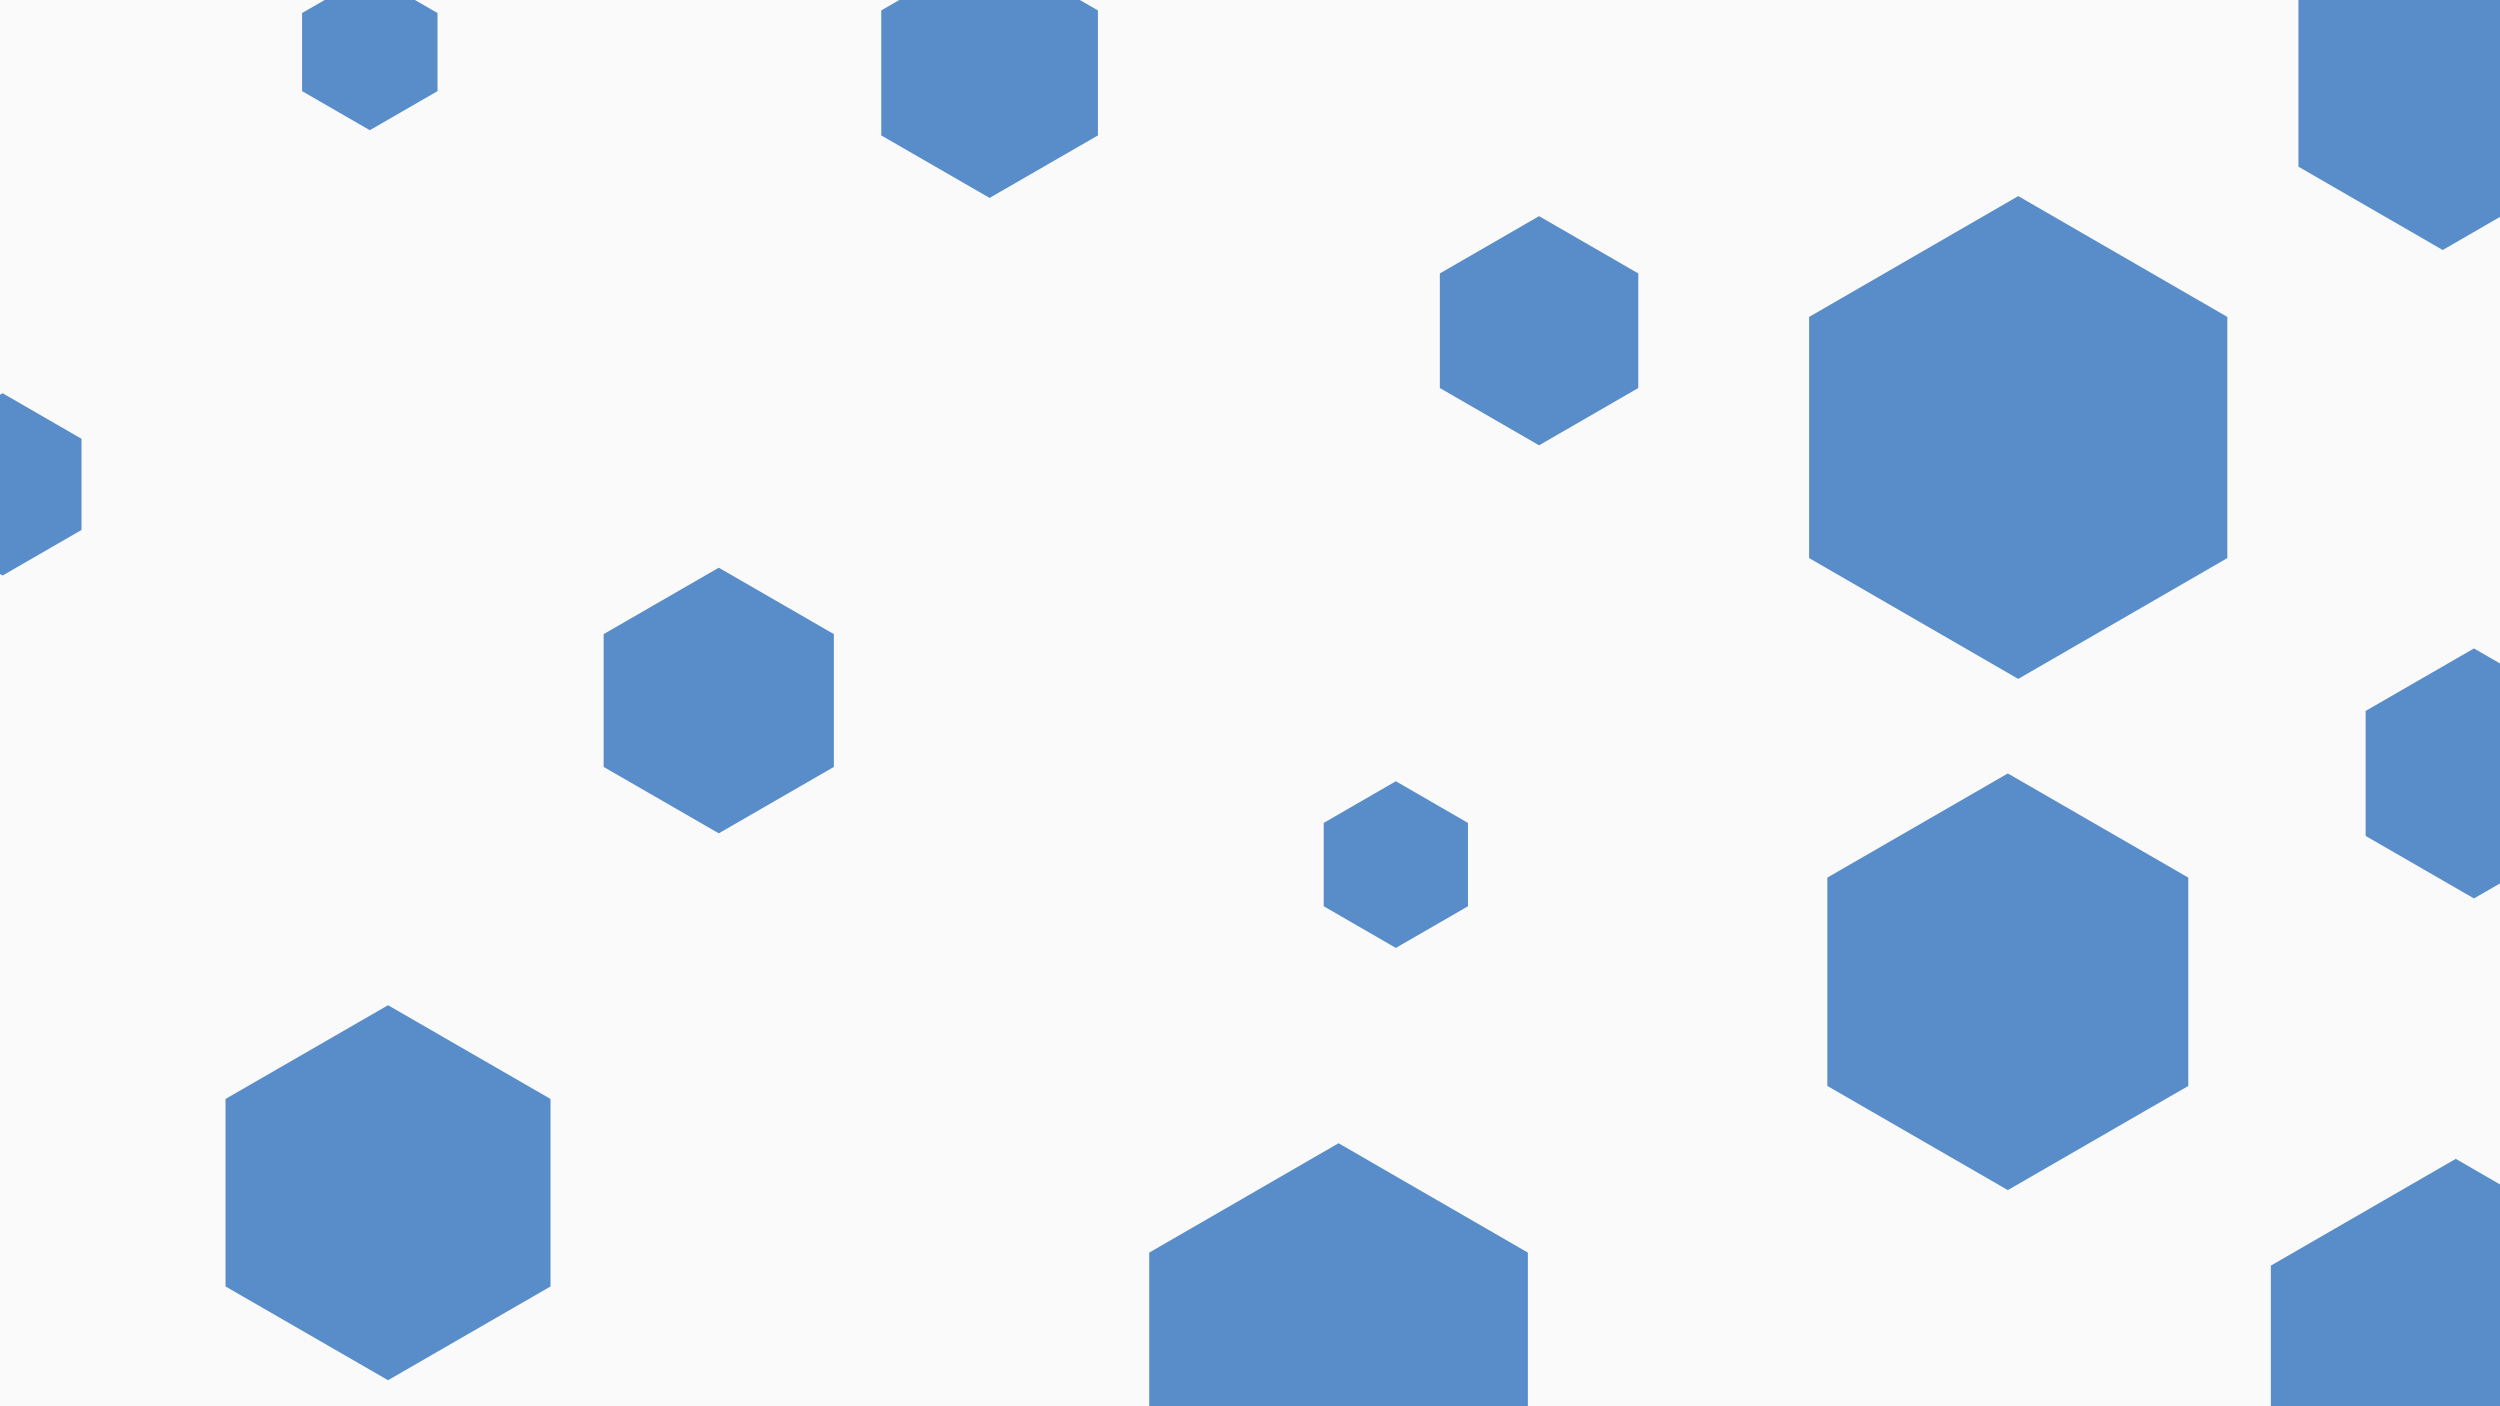 <svg id="visual" viewBox="0 0 960 540" width="960" height="540" xmlns="http://www.w3.org/2000/svg" xmlns:xlink="http://www.w3.org/1999/xlink" version="1.1"><rect width="960" height="540" fill="#FAFAFA"></rect><g><g transform="translate(775 168)"><path d="M0 -92.7L80.3 -46.3L80.3 46.3L0 92.7L-80.3 46.3L-80.3 -46.3Z" fill="#588dca"></path></g><g transform="translate(514 523)"><path d="M0 -84L72.7 -42L72.7 42L0 84L-72.7 42L-72.7 -42Z" fill="#588dca"></path></g><g transform="translate(1 186)"><path d="M0 -35L30.3 -17.5L30.3 17.5L0 35L-30.3 17.5L-30.3 -17.5Z" fill="#588dca"></path></g><g transform="translate(591 127)"><path d="M0 -44L38.1 -22L38.1 22L0 44L-38.1 22L-38.1 -22Z" fill="#588dca"></path></g><g transform="translate(771 377)"><path d="M0 -80L69.3 -40L69.3 40L0 80L-69.3 40L-69.3 -40Z" fill="#588dca"></path></g><g transform="translate(276 269)"><path d="M0 -51L44.2 -25.5L44.2 25.5L0 51L-44.2 25.5L-44.2 -25.5Z" fill="#588dca"></path></g><g transform="translate(380 28)"><path d="M0 -48L41.6 -24L41.6 24L0 48L-41.6 24L-41.6 -24Z" fill="#588dca"></path></g><g transform="translate(149 458)"><path d="M0 -72L62.4 -36L62.4 36L0 72L-62.4 36L-62.4 -36Z" fill="#588dca"></path></g><g transform="translate(142 20)"><path d="M0 -30L26 -15L26 15L0 30L-26 15L-26 -15Z" fill="#588dca"></path></g><g transform="translate(536 332)"><path d="M0 -32L27.7 -16L27.7 16L0 32L-27.7 16L-27.7 -16Z" fill="#588dca"></path></g><g transform="translate(943 527)"><path d="M0 -82L71 -41L71 41L0 82L-71 41L-71 -41Z" fill="#588dca"></path></g><g transform="translate(938 32)"><path d="M0 -64L55.4 -32L55.4 32L0 64L-55.4 32L-55.4 -32Z" fill="#588dca"></path></g><g transform="translate(950 297)"><path d="M0 -48L41.6 -24L41.6 24L0 48L-41.6 24L-41.6 -24Z" fill="#588dca"></path></g></g></svg>